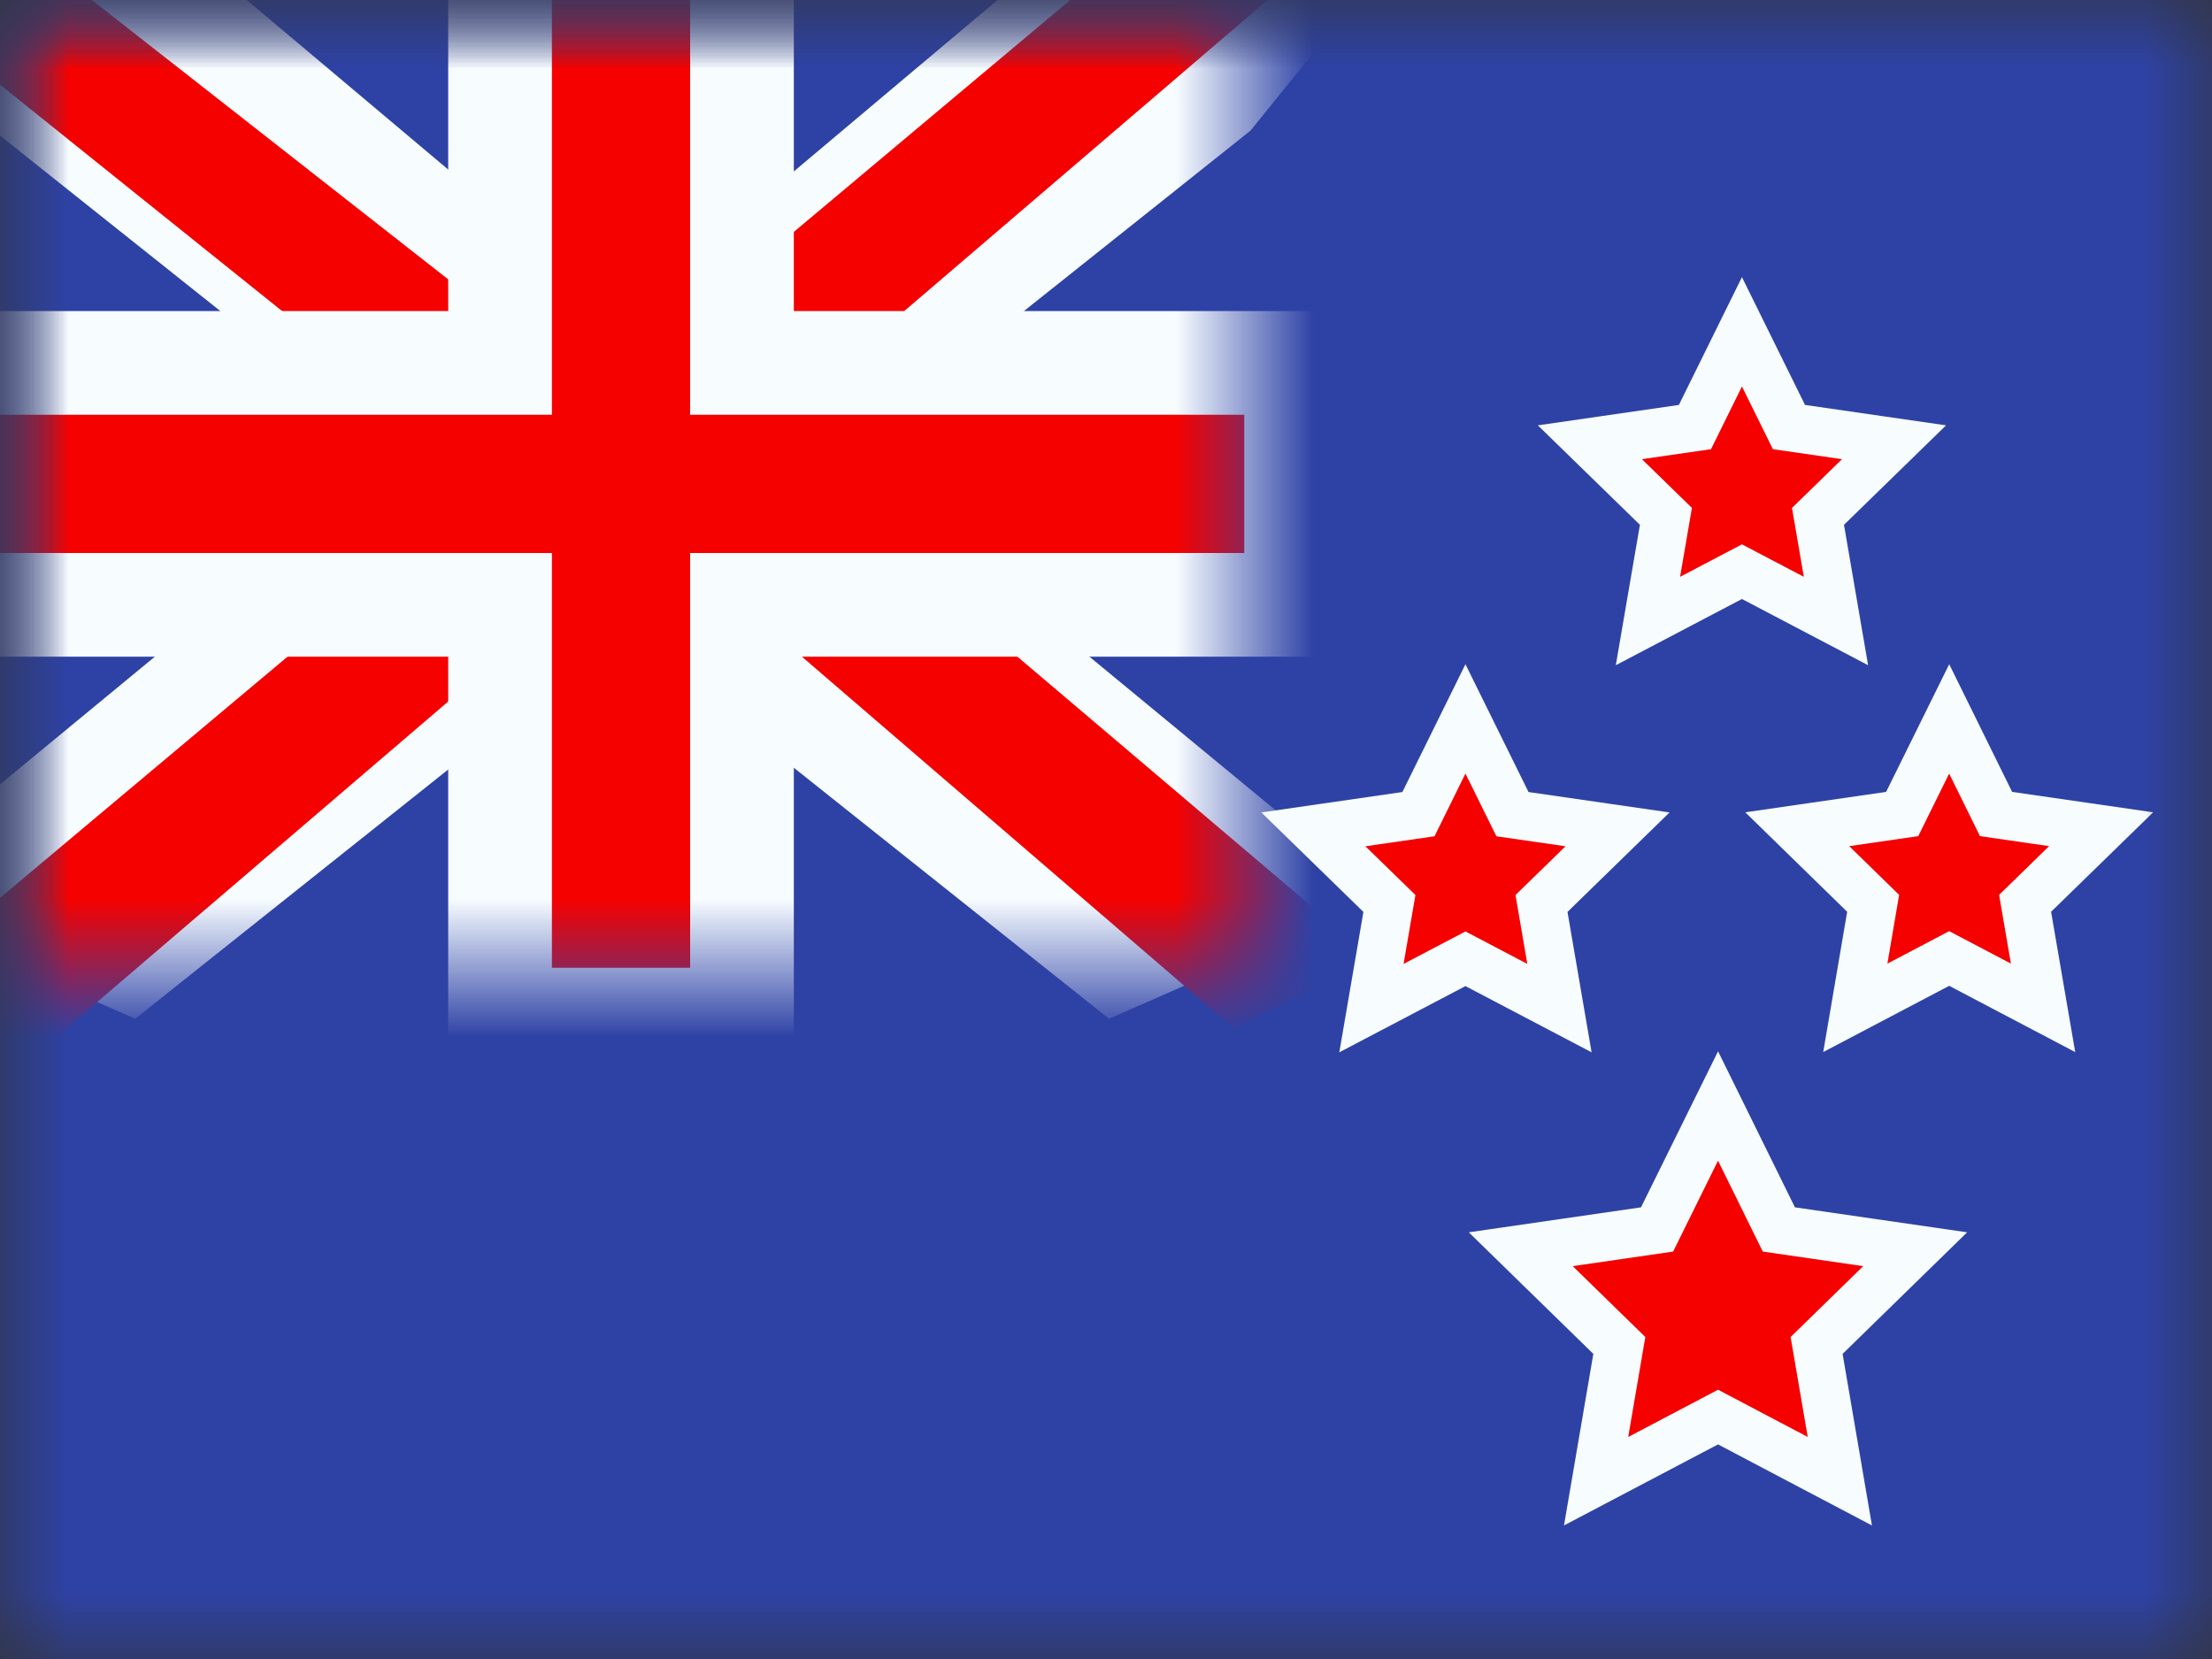 <?xml version="1.0" encoding="UTF-8"?>
<svg width="16px" height="12px" viewBox="0 0 16 12" version="1.1" xmlns="http://www.w3.org/2000/svg" xmlns:xlink="http://www.w3.org/1999/xlink">
    <rect x="0" y="0" width="16" height="12" fill="#333333" stroke="none"/>
    <title>flags/S/NZ - New Zealand (Aotearoa)</title>
    <defs>
        <rect id="path-1" x="0" y="0" width="16" height="12"></rect>
        <rect id="path-3" x="0" y="0" width="16" height="12"></rect>
        <rect id="path-5" x="0" y="0" width="9" height="7"></rect>
        <rect id="path-7" x="0" y="0" width="9" height="7"></rect>
    </defs>
    <g id="Symbols" stroke="none" stroke-width="1" fill="none" fill-rule="evenodd">
        <g id="flag">
            <mask id="mask-2" fill="white">
                <use xlink:href="#path-1"></use>
            </mask>
            <g id="mask"></g>
            <g id="contents" mask="url(#mask-2)">
                <mask id="mask-4" fill="white">
                    <use xlink:href="#path-3"></use>
                </mask>
                <use id="background" fill="#2E42A5" xlink:href="#path-3"></use>
                <g id="gb---small" mask="url(#mask-4)">
                    <g id="flag">
                        <mask id="mask-6" fill="white">
                            <use xlink:href="#path-5"></use>
                        </mask>
                        <g id="mask"></g>
                        <g id="contents" mask="url(#mask-6)">
                            <g transform="translate(-2, -1)">
                                <g id="stripe">
                                    <polygon id="white" fill="#F7FCFF" fill-rule="nonzero" transform="translate(6.544, 4.366) scale(1, -1) translate(-6.544, -4.366) " points="0.998 1.232 2.978 0.363 11.045 6.787 12.09 8.078 9.972 8.369 6.682 5.6 4.033 3.735"></polygon>
                                    <polygon id="red" fill="#F50100" fill-rule="nonzero" transform="translate(6.492, 4.573) scale(1, -1) translate(-6.492, -4.573) " points="1.269 1.038 2.278 0.534 11.714 8.613 10.298 8.613"></polygon>
                                </g>
                                <g id="stripe" transform="translate(6.5, 4.5) scale(-1, 1) translate(-6.5, -4.5) ">
                                    <polygon id="white" fill="#F7FCFF" fill-rule="nonzero" transform="translate(6.544, 4.366) scale(1, -1) translate(-6.544, -4.366) " points="0.998 1.232 2.978 0.363 11.045 6.787 12.09 8.078 9.972 8.369 6.682 5.6 4.033 3.735"></polygon>
                                    <polygon id="red" fill="#F50100" fill-rule="nonzero" transform="translate(6.628, 4.549) scale(1, -1) translate(-6.628, -4.549) " points="1.065 1.162 2.074 0.658 6.093 4.117 7.284 4.503 12.19 8.441 10.773 8.441 5.87 4.597 4.567 4.134"></polygon>
                                </g>
                                <g id="cross" transform="translate(2, 1)">
                                    <path d="M5.367,-0.375 L5.367,2.625 L9.375,2.625 L9.375,4.375 L5.367,4.375 L5.367,7.375 L3.617,7.375 L3.617,4.375 L-0.375,4.375 L-0.375,2.625 L3.617,2.625 L3.617,-0.375 L5.367,-0.375 Z" id="red" stroke="#F7FCFF" stroke-width="0.75" fill="#F50100"></path>
                                </g>
                            </g>
                        </g>
                    </g>
                </g>
                <g id="mark-1" mask="url(#mask-4)">
                    <mask id="mask-8" fill="white">
                        <use xlink:href="#path-7"></use>
                    </mask>
                    <g id="mask"></g>
                </g>
                <g id="mark-2" mask="url(#mask-4)" fill="#F50100" stroke="#F7FCFF" stroke-width="0.35">
                    <g transform="translate(9, 2)" id="Star-10">
                        <polygon points="3.427 8.25 2.545 8.714 2.713 7.732 2 7.036 2.986 6.893 3.427 6 3.867 6.893 4.853 7.036 4.14 7.732 4.308 8.714"></polygon>
                        <polygon points="1.6 4.935 0.92 5.292 1.05 4.535 0.5 3.999 1.26 3.889 1.6 3.2 1.94 3.889 2.7 3.999 2.15 4.535 2.28 5.292"></polygon>
                        <polygon points="5.099 4.933 4.42 5.29 4.549 4.534 4 3.998 4.759 3.888 5.099 3.2 5.438 3.888 6.198 3.998 5.648 4.534 5.778 5.29"></polygon>
                        <polygon points="3.6 2.135 2.92 2.492 3.05 1.735 2.5 1.199 3.26 1.089 3.6 0.4 3.94 1.089 4.7 1.199 4.15 1.735 4.28 2.492"></polygon>
                    </g>
                </g>
            </g>
        </g>
    </g>
</svg>